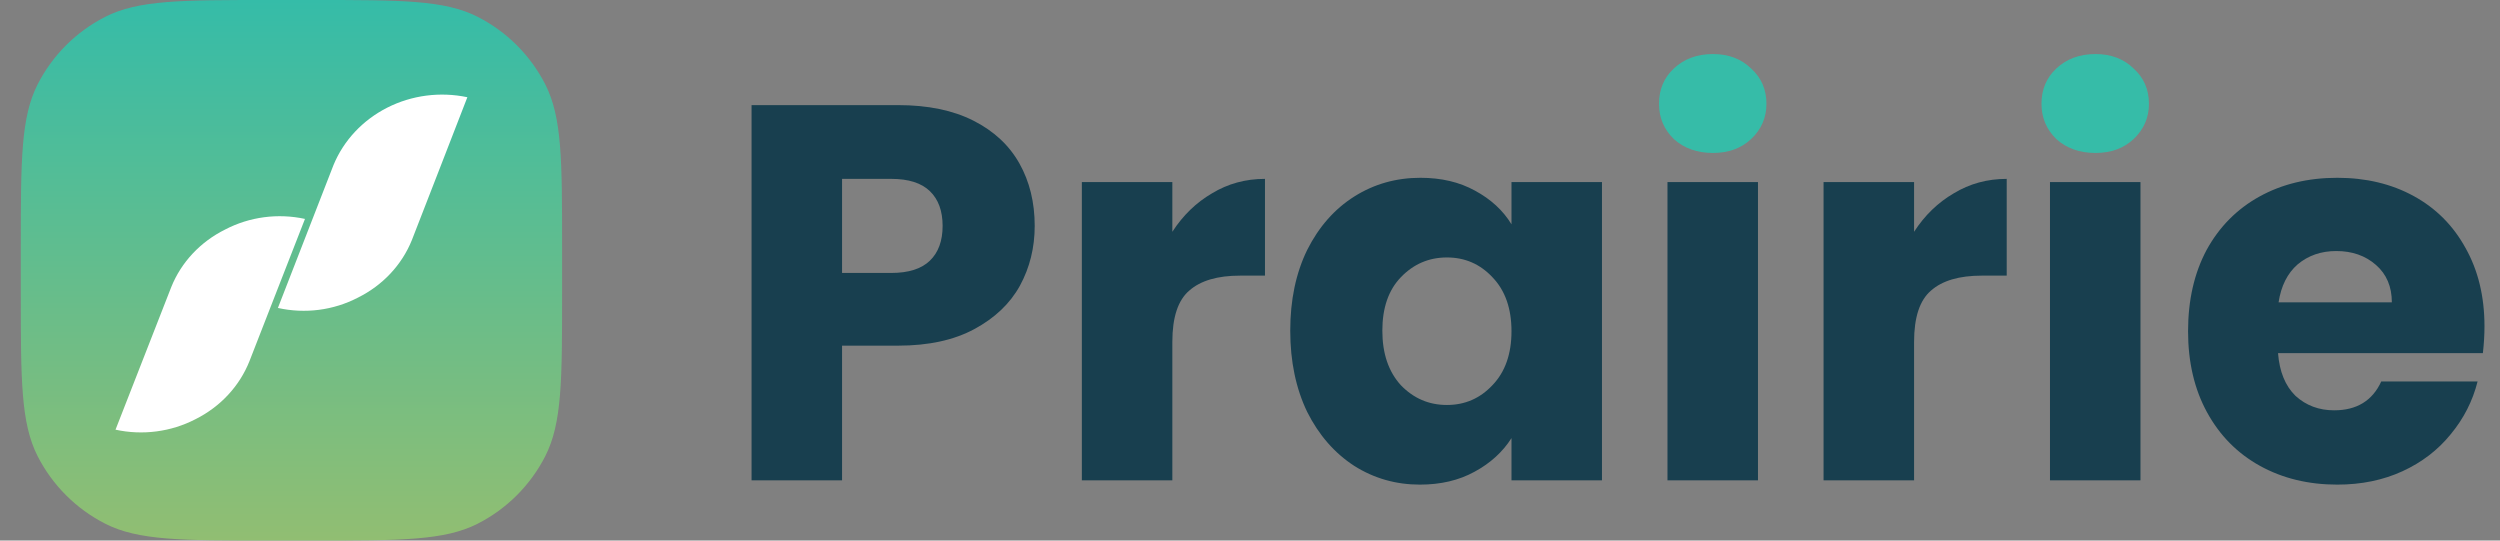 <svg width="111" height="24" viewBox="0 0 111 24" fill="none" xmlns="http://www.w3.org/2000/svg">
<rect x="0" y="0" width="111" height="24" fill="#808080" stroke="none"/>
<path d="M0.924 10.971C0.924 7.131 0.924 5.211 1.672 3.744C2.33 2.454 3.381 1.405 4.673 0.747C6.142 0 8.065 0 11.91 0H13.97C17.816 0 19.739 0 21.208 0.747C22.5 1.405 23.55 2.454 24.209 3.744C24.957 5.211 24.957 7.131 24.957 10.971V13.029C24.957 16.869 24.957 18.789 24.209 20.256C23.55 21.546 22.5 22.595 21.208 23.253C19.739 24 17.816 24 13.97 24H11.91C8.065 24 6.142 24 4.673 23.253C3.381 22.595 2.33 21.546 1.672 20.256C0.924 18.789 0.924 16.869 0.924 13.029V10.971Z" fill="url(#paint0_linear)"/>
<path fill-rule="evenodd" clip-rule="evenodd" d="M20.751 4.317C20.338 5.376 19.927 6.436 19.518 7.495C19.108 8.555 18.698 9.61 18.287 10.66C17.843 11.762 16.99 12.671 15.889 13.216C14.806 13.779 13.541 13.942 12.339 13.673C12.749 12.617 13.159 11.562 13.57 10.509L14.806 7.332C15.256 6.238 16.103 5.333 17.193 4.78C18.283 4.227 19.545 4.062 20.751 4.317Z" fill="white"/>
<path fill-rule="evenodd" clip-rule="evenodd" d="M13.541 9.72L12.307 12.879L11.075 16.038C10.634 17.146 9.781 18.063 8.676 18.614C7.593 19.175 6.332 19.34 5.129 19.078L6.371 15.9L7.606 12.741C8.049 11.641 8.9 10.734 10 10.189C11.08 9.626 12.34 9.459 13.541 9.72Z" fill="white"/>
<path d="M45.941 10.03C45.941 10.995 45.722 11.882 45.283 12.688C44.845 13.479 44.171 14.12 43.262 14.611C42.354 15.101 41.226 15.347 39.878 15.347H37.387V21.327H33.369V4.667H39.878C41.194 4.667 42.307 4.896 43.215 5.355C44.124 5.814 44.806 6.447 45.26 7.254C45.714 8.06 45.941 8.986 45.941 10.03ZM39.573 12.119C40.34 12.119 40.912 11.937 41.288 11.573C41.664 11.209 41.852 10.695 41.852 10.03C41.852 9.366 41.664 8.852 41.288 8.488C40.912 8.124 40.34 7.942 39.573 7.942H37.387V12.119H39.573Z" fill="#183F4F"/>
<path d="M52.052 10.291C52.522 9.564 53.11 8.994 53.815 8.583C54.52 8.155 55.303 7.942 56.165 7.942V12.238H55.06C54.058 12.238 53.306 12.459 52.804 12.902C52.303 13.329 52.052 14.089 52.052 15.18V21.327H48.034V8.084H52.052V10.291Z" fill="#183F4F"/>
<path d="M57.287 14.682C57.287 13.321 57.537 12.127 58.039 11.098C58.556 10.07 59.253 9.279 60.13 8.725C61.008 8.171 61.987 7.894 63.068 7.894C63.992 7.894 64.799 8.084 65.488 8.464C66.193 8.844 66.734 9.342 67.11 9.959V8.084H71.128V21.327H67.11V19.452C66.718 20.069 66.17 20.568 65.465 20.948C64.775 21.327 63.969 21.517 63.044 21.517C61.979 21.517 61.008 21.24 60.13 20.686C59.253 20.117 58.556 19.318 58.039 18.289C57.537 17.245 57.287 16.043 57.287 14.682ZM67.11 14.706C67.11 13.693 66.828 12.894 66.264 12.309C65.715 11.723 65.042 11.431 64.243 11.431C63.444 11.431 62.762 11.723 62.198 12.309C61.65 12.878 61.376 13.669 61.376 14.682C61.376 15.695 61.65 16.502 62.198 17.103C62.762 17.688 63.444 17.981 64.243 17.981C65.042 17.981 65.715 17.688 66.264 17.103C66.828 16.517 67.11 15.718 67.11 14.706Z" fill="#183F4F"/>
<path d="M78.054 8.084V21.327H74.036V8.084H78.054Z" fill="#183F4F"/>
<path d="M84.985 10.291C85.455 9.564 86.043 8.994 86.748 8.583C87.453 8.155 88.236 7.942 89.098 7.942V12.238H87.993C86.99 12.238 86.239 12.459 85.737 12.902C85.236 13.329 84.985 14.089 84.985 15.18V21.327H80.966V8.084H84.985V10.291Z" fill="#183F4F"/>
<path d="M95.037 8.084V21.327H91.019V8.084H95.037Z" fill="#183F4F"/>
<path d="M110.311 14.492C110.311 14.872 110.287 15.267 110.24 15.679H101.145C101.208 16.502 101.467 17.134 101.921 17.577C102.391 18.005 102.963 18.218 103.636 18.218C104.639 18.218 105.336 17.791 105.728 16.937H110.005C109.786 17.807 109.386 18.59 108.807 19.286C108.243 19.982 107.53 20.528 106.668 20.924C105.806 21.319 104.843 21.517 103.777 21.517C102.493 21.517 101.349 21.24 100.346 20.686C99.344 20.133 98.56 19.342 97.996 18.313C97.432 17.285 97.15 16.082 97.15 14.706C97.15 13.329 97.424 12.127 97.973 11.098C98.537 10.07 99.32 9.279 100.323 8.725C101.326 8.171 102.477 7.894 103.777 7.894C105.046 7.894 106.175 8.163 107.162 8.701C108.149 9.239 108.916 10.007 109.465 11.003C110.029 12 110.311 13.163 110.311 14.492ZM106.198 13.424C106.198 12.728 105.963 12.174 105.493 11.763C105.023 11.351 104.435 11.146 103.73 11.146C103.057 11.146 102.485 11.344 102.015 11.739C101.561 12.135 101.279 12.696 101.169 13.424H106.198Z" fill="#183F4F"/>
<path d="M74.318 6.174C74.772 6.585 75.352 6.791 76.057 6.791C76.746 6.791 77.31 6.585 77.749 6.174C78.203 5.746 78.43 5.224 78.43 4.607C78.43 3.974 78.203 3.452 77.749 3.041C77.31 2.614 76.746 2.4 76.057 2.4C75.352 2.4 74.772 2.614 74.318 3.041C73.879 3.452 73.66 3.974 73.66 4.607C73.66 5.224 73.879 5.746 74.318 6.174Z" fill="#36BCA8"/>
<path d="M91.3 6.174C91.755 6.585 92.335 6.791 93.04 6.791C93.729 6.791 94.293 6.585 94.732 6.174C95.186 5.746 95.413 5.224 95.413 4.607C95.413 3.974 95.186 3.452 94.732 3.041C94.293 2.614 93.729 2.4 93.04 2.4C92.335 2.4 91.755 2.614 91.3 3.041C90.862 3.452 90.642 3.974 90.642 4.607C90.642 5.224 90.862 5.746 91.3 6.174Z" fill="#36BCA8"/>
<defs>
<linearGradient id="paint0_linear" x1="12.94" y1="0" x2="12.94" y2="24" gradientUnits="userSpaceOnUse">
<stop stop-color="#35BCA8"/>
<stop offset="1" stop-color="#91BE72"/>
</linearGradient>
</defs>
</svg>
